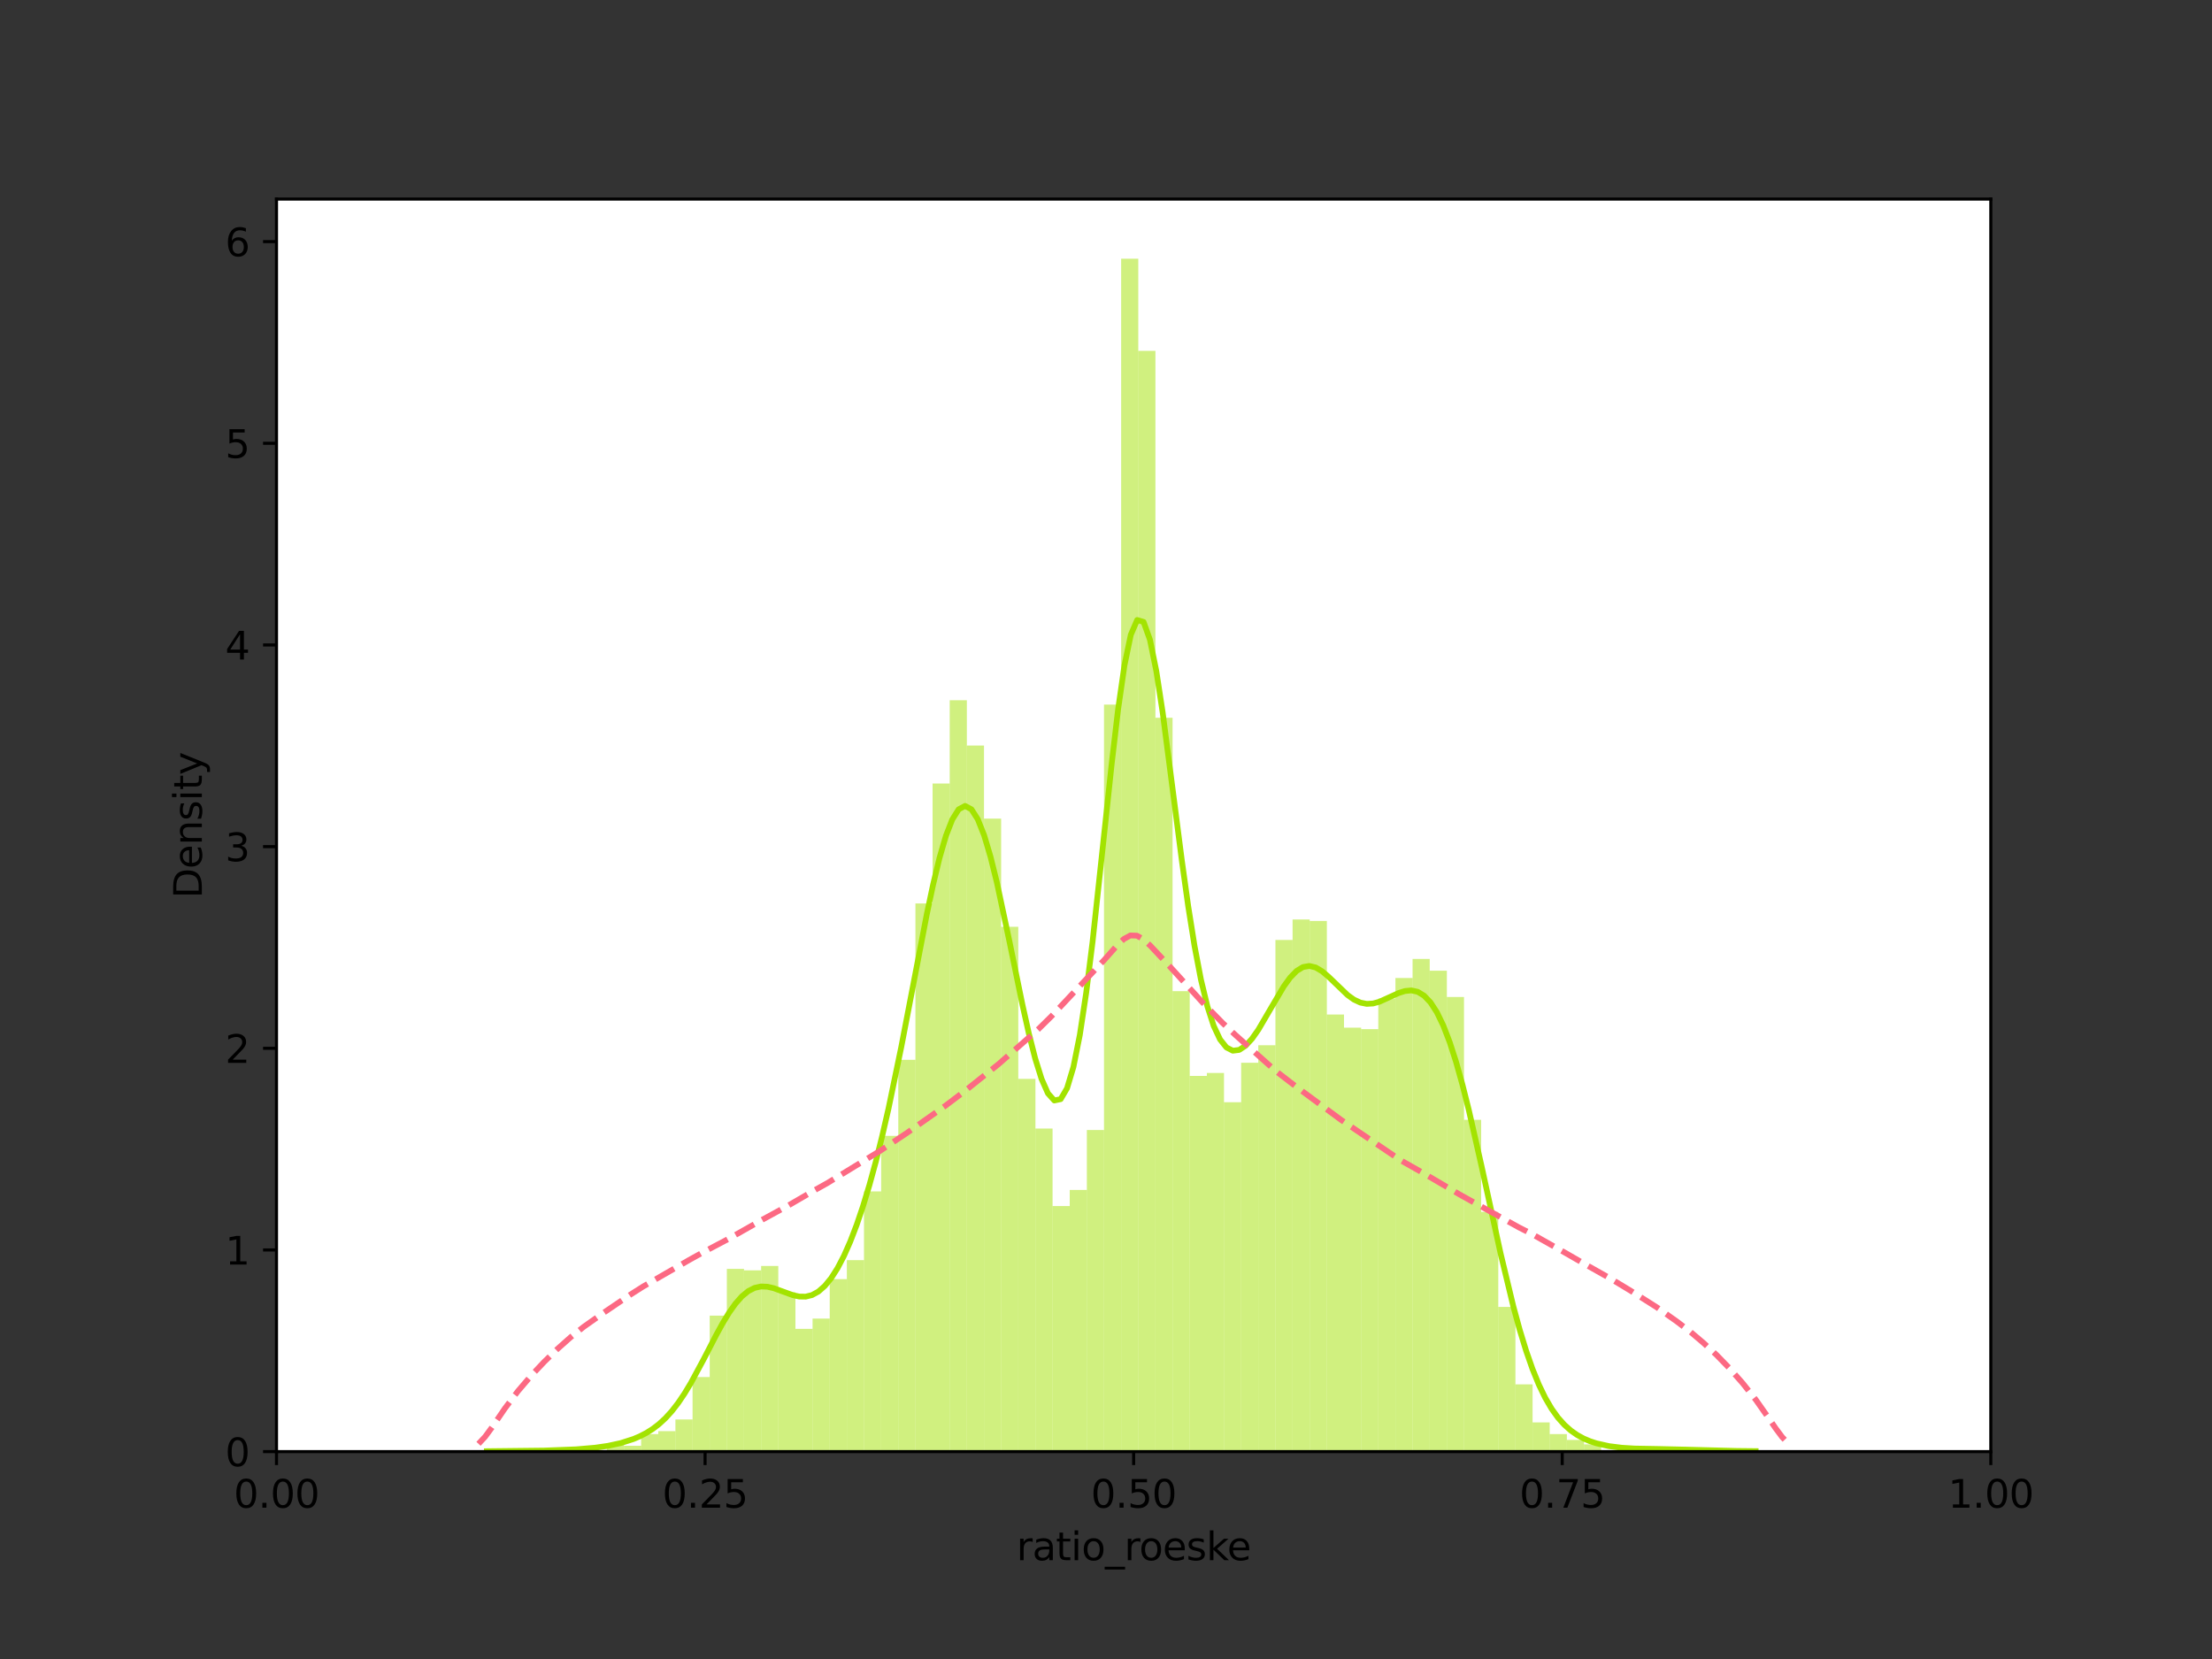 <?xml version="1.0" encoding="utf-8" standalone="no"?>
<!DOCTYPE svg PUBLIC "-//W3C//DTD SVG 1.1//EN"
  "http://www.w3.org/Graphics/SVG/1.1/DTD/svg11.dtd">
<svg xmlns:xlink="http://www.w3.org/1999/xlink" width="576pt" height="432pt" viewBox="0 0 576 432" xmlns="http://www.w3.org/2000/svg" version="1.1">
 <rect x="0" y="0" width="576" height="432" fill="#333333" stroke="none"/>
 <defs>
  <style type="text/css">*{stroke-linejoin: round; stroke-linecap: butt}</style>
 </defs>
 <g id="figure_1">
  <g id="patch_1">
   <path d="M 0 432 
L 576 432 
L 576 0 
L 0 0 
L 0 432 
z
" style="fill: none"/>
  </g>
  <g id="axes_1">
   <g id="patch_2">
    <path d="M 72 378 
L 518.4 378 
L 518.4 51.84 
L 72 51.84 
z
" style="fill: #ffffff"/>
   </g>
   <g id="patch_3">
    <path d="M 126.776 378 
L 131.24 378 
L 131.24 377.619 
L 126.776 377.619 
z
" clip-path="url(#p5585b9547b)" style="fill: #a3e301; fill-opacity: 0.5"/>
   </g>
   <g id="patch_4">
    <path d="M 131.24 378 
L 135.704 378 
L 135.704 378 
L 131.24 378 
z
" clip-path="url(#p5585b9547b)" style="fill: #a3e301; fill-opacity: 0.5"/>
   </g>
   <g id="patch_5">
    <path d="M 135.704 378 
L 140.168 378 
L 140.168 378 
L 135.704 378 
z
" clip-path="url(#p5585b9547b)" style="fill: #a3e301; fill-opacity: 0.5"/>
   </g>
   <g id="patch_6">
    <path d="M 140.168 378 
L 144.632 378 
L 144.632 377.619 
L 140.168 377.619 
z
" clip-path="url(#p5585b9547b)" style="fill: #a3e301; fill-opacity: 0.5"/>
   </g>
   <g id="patch_7">
    <path d="M 144.632 378 
L 149.096 378 
L 149.096 377.619 
L 144.632 377.619 
z
" clip-path="url(#p5585b9547b)" style="fill: #a3e301; fill-opacity: 0.5"/>
   </g>
   <g id="patch_8">
    <path d="M 149.096 378 
L 153.56 378 
L 153.56 377.239 
L 149.096 377.239 
z
" clip-path="url(#p5585b9547b)" style="fill: #a3e301; fill-opacity: 0.5"/>
   </g>
   <g id="patch_9">
    <path d="M 153.56 378 
L 158.024 378 
L 158.024 378 
L 153.56 378 
z
" clip-path="url(#p5585b9547b)" style="fill: #a3e301; fill-opacity: 0.5"/>
   </g>
   <g id="patch_10">
    <path d="M 158.024 378 
L 162.488 378 
L 162.488 376.097 
L 158.024 376.097 
z
" clip-path="url(#p5585b9547b)" style="fill: #a3e301; fill-opacity: 0.5"/>
   </g>
   <g id="patch_11">
    <path d="M 162.488 378 
L 166.952 378 
L 166.952 376.477 
L 162.488 376.477 
z
" clip-path="url(#p5585b9547b)" style="fill: #a3e301; fill-opacity: 0.5"/>
   </g>
   <g id="patch_12">
    <path d="M 166.952 378 
L 171.416 378 
L 171.416 373.432 
L 166.952 373.432 
z
" clip-path="url(#p5585b9547b)" style="fill: #a3e301; fill-opacity: 0.5"/>
   </g>
   <g id="patch_13">
    <path d="M 171.416 378 
L 175.88 378 
L 175.88 372.671 
L 171.416 372.671 
z
" clip-path="url(#p5585b9547b)" style="fill: #a3e301; fill-opacity: 0.5"/>
   </g>
   <g id="patch_14">
    <path d="M 175.88 378 
L 180.344 378 
L 180.344 369.625 
L 175.88 369.625 
z
" clip-path="url(#p5585b9547b)" style="fill: #a3e301; fill-opacity: 0.5"/>
   </g>
   <g id="patch_15">
    <path d="M 180.344 378 
L 184.808 378 
L 184.808 358.586 
L 180.344 358.586 
z
" clip-path="url(#p5585b9547b)" style="fill: #a3e301; fill-opacity: 0.5"/>
   </g>
   <g id="patch_16">
    <path d="M 184.808 378 
L 189.272 378 
L 189.272 342.597 
L 184.808 342.597 
z
" clip-path="url(#p5585b9547b)" style="fill: #a3e301; fill-opacity: 0.5"/>
   </g>
   <g id="patch_17">
    <path d="M 189.272 378 
L 193.736 378 
L 193.736 330.416 
L 189.272 330.416 
z
" clip-path="url(#p5585b9547b)" style="fill: #a3e301; fill-opacity: 0.5"/>
   </g>
   <g id="patch_18">
    <path d="M 193.736 378 
L 198.2 378 
L 198.2 330.797 
L 193.736 330.797 
z
" clip-path="url(#p5585b9547b)" style="fill: #a3e301; fill-opacity: 0.5"/>
   </g>
   <g id="patch_19">
    <path d="M 198.2 378 
L 202.664 378 
L 202.664 329.655 
L 198.2 329.655 
z
" clip-path="url(#p5585b9547b)" style="fill: #a3e301; fill-opacity: 0.5"/>
   </g>
   <g id="patch_20">
    <path d="M 202.664 378 
L 207.128 378 
L 207.128 336.507 
L 202.664 336.507 
z
" clip-path="url(#p5585b9547b)" style="fill: #a3e301; fill-opacity: 0.5"/>
   </g>
   <g id="patch_21">
    <path d="M 207.128 378 
L 211.592 378 
L 211.592 346.024 
L 207.128 346.024 
z
" clip-path="url(#p5585b9547b)" style="fill: #a3e301; fill-opacity: 0.5"/>
   </g>
   <g id="patch_22">
    <path d="M 211.592 378 
L 216.056 378 
L 216.056 343.359 
L 211.592 343.359 
z
" clip-path="url(#p5585b9547b)" style="fill: #a3e301; fill-opacity: 0.5"/>
   </g>
   <g id="patch_23">
    <path d="M 216.056 378 
L 220.52 378 
L 220.52 333.081 
L 216.056 333.081 
z
" clip-path="url(#p5585b9547b)" style="fill: #a3e301; fill-opacity: 0.5"/>
   </g>
   <g id="patch_24">
    <path d="M 220.52 378 
L 224.984 378 
L 224.984 328.132 
L 220.52 328.132 
z
" clip-path="url(#p5585b9547b)" style="fill: #a3e301; fill-opacity: 0.5"/>
   </g>
   <g id="patch_25">
    <path d="M 224.984 378 
L 229.448 378 
L 229.448 310.24 
L 224.984 310.24 
z
" clip-path="url(#p5585b9547b)" style="fill: #a3e301; fill-opacity: 0.5"/>
   </g>
   <g id="patch_26">
    <path d="M 229.448 378 
L 233.912 378 
L 233.912 295.775 
L 229.448 295.775 
z
" clip-path="url(#p5585b9547b)" style="fill: #a3e301; fill-opacity: 0.5"/>
   </g>
   <g id="patch_27">
    <path d="M 233.912 378 
L 238.376 378 
L 238.376 275.98 
L 233.912 275.98 
z
" clip-path="url(#p5585b9547b)" style="fill: #a3e301; fill-opacity: 0.5"/>
   </g>
   <g id="patch_28">
    <path d="M 238.376 378 
L 242.84 378 
L 242.84 235.248 
L 238.376 235.248 
z
" clip-path="url(#p5585b9547b)" style="fill: #a3e301; fill-opacity: 0.5"/>
   </g>
   <g id="patch_29">
    <path d="M 242.84 378 
L 247.304 378 
L 247.304 204.033 
L 242.84 204.033 
z
" clip-path="url(#p5585b9547b)" style="fill: #a3e301; fill-opacity: 0.5"/>
   </g>
   <g id="patch_30">
    <path d="M 247.304 378 
L 251.768 378 
L 251.768 182.334 
L 247.304 182.334 
z
" clip-path="url(#p5585b9547b)" style="fill: #a3e301; fill-opacity: 0.5"/>
   </g>
   <g id="patch_31">
    <path d="M 251.768 378 
L 256.232 378 
L 256.232 194.135 
L 251.768 194.135 
z
" clip-path="url(#p5585b9547b)" style="fill: #a3e301; fill-opacity: 0.5"/>
   </g>
   <g id="patch_32">
    <path d="M 256.232 378 
L 260.696 378 
L 260.696 213.169 
L 256.232 213.169 
z
" clip-path="url(#p5585b9547b)" style="fill: #a3e301; fill-opacity: 0.5"/>
   </g>
   <g id="patch_33">
    <path d="M 260.696 378 
L 265.16 378 
L 265.16 241.339 
L 260.696 241.339 
z
" clip-path="url(#p5585b9547b)" style="fill: #a3e301; fill-opacity: 0.5"/>
   </g>
   <g id="patch_34">
    <path d="M 265.16 378 
L 269.624 378 
L 269.624 280.929 
L 265.16 280.929 
z
" clip-path="url(#p5585b9547b)" style="fill: #a3e301; fill-opacity: 0.5"/>
   </g>
   <g id="patch_35">
    <path d="M 269.624 378 
L 274.088 378 
L 274.088 293.871 
L 269.624 293.871 
z
" clip-path="url(#p5585b9547b)" style="fill: #a3e301; fill-opacity: 0.5"/>
   </g>
   <g id="patch_36">
    <path d="M 274.088 378 
L 278.552 378 
L 278.552 314.047 
L 274.088 314.047 
z
" clip-path="url(#p5585b9547b)" style="fill: #a3e301; fill-opacity: 0.5"/>
   </g>
   <g id="patch_37">
    <path d="M 278.552 378 
L 283.016 378 
L 283.016 309.86 
L 278.552 309.86 
z
" clip-path="url(#p5585b9547b)" style="fill: #a3e301; fill-opacity: 0.5"/>
   </g>
   <g id="patch_38">
    <path d="M 283.016 378 
L 287.48 378 
L 287.48 294.252 
L 283.016 294.252 
z
" clip-path="url(#p5585b9547b)" style="fill: #a3e301; fill-opacity: 0.5"/>
   </g>
   <g id="patch_39">
    <path d="M 287.48 378 
L 291.944 378 
L 291.944 183.476 
L 287.48 183.476 
z
" clip-path="url(#p5585b9547b)" style="fill: #a3e301; fill-opacity: 0.5"/>
   </g>
   <g id="patch_40">
    <path d="M 291.944 378 
L 296.408 378 
L 296.408 67.371 
L 291.944 67.371 
z
" clip-path="url(#p5585b9547b)" style="fill: #a3e301; fill-opacity: 0.5"/>
   </g>
   <g id="patch_41">
    <path d="M 296.408 378 
L 300.872 378 
L 300.872 91.354 
L 296.408 91.354 
z
" clip-path="url(#p5585b9547b)" style="fill: #a3e301; fill-opacity: 0.5"/>
   </g>
   <g id="patch_42">
    <path d="M 300.872 378 
L 305.336 378 
L 305.336 186.903 
L 300.872 186.903 
z
" clip-path="url(#p5585b9547b)" style="fill: #a3e301; fill-opacity: 0.5"/>
   </g>
   <g id="patch_43">
    <path d="M 305.336 378 
L 309.8 378 
L 309.8 258.088 
L 305.336 258.088 
z
" clip-path="url(#p5585b9547b)" style="fill: #a3e301; fill-opacity: 0.5"/>
   </g>
   <g id="patch_44">
    <path d="M 309.8 378 
L 314.264 378 
L 314.264 280.167 
L 309.8 280.167 
z
" clip-path="url(#p5585b9547b)" style="fill: #a3e301; fill-opacity: 0.5"/>
   </g>
   <g id="patch_45">
    <path d="M 314.264 378 
L 318.728 378 
L 318.728 279.406 
L 314.264 279.406 
z
" clip-path="url(#p5585b9547b)" style="fill: #a3e301; fill-opacity: 0.5"/>
   </g>
   <g id="patch_46">
    <path d="M 318.728 378 
L 323.192 378 
L 323.192 287.019 
L 318.728 287.019 
z
" clip-path="url(#p5585b9547b)" style="fill: #a3e301; fill-opacity: 0.5"/>
   </g>
   <g id="patch_47">
    <path d="M 323.192 378 
L 327.656 378 
L 327.656 276.741 
L 323.192 276.741 
z
" clip-path="url(#p5585b9547b)" style="fill: #a3e301; fill-opacity: 0.5"/>
   </g>
   <g id="patch_48">
    <path d="M 327.656 378 
L 332.12 378 
L 332.12 272.173 
L 327.656 272.173 
z
" clip-path="url(#p5585b9547b)" style="fill: #a3e301; fill-opacity: 0.5"/>
   </g>
   <g id="patch_49">
    <path d="M 332.12 378 
L 336.584 378 
L 336.584 244.765 
L 332.12 244.765 
z
" clip-path="url(#p5585b9547b)" style="fill: #a3e301; fill-opacity: 0.5"/>
   </g>
   <g id="patch_50">
    <path d="M 336.584 378 
L 341.048 378 
L 341.048 239.435 
L 336.584 239.435 
z
" clip-path="url(#p5585b9547b)" style="fill: #a3e301; fill-opacity: 0.5"/>
   </g>
   <g id="patch_51">
    <path d="M 341.048 378 
L 345.512 378 
L 345.512 239.816 
L 341.048 239.816 
z
" clip-path="url(#p5585b9547b)" style="fill: #a3e301; fill-opacity: 0.5"/>
   </g>
   <g id="patch_52">
    <path d="M 345.512 378 
L 349.976 378 
L 349.976 264.179 
L 345.512 264.179 
z
" clip-path="url(#p5585b9547b)" style="fill: #a3e301; fill-opacity: 0.5"/>
   </g>
   <g id="patch_53">
    <path d="M 349.976 378 
L 354.44 378 
L 354.44 267.605 
L 349.976 267.605 
z
" clip-path="url(#p5585b9547b)" style="fill: #a3e301; fill-opacity: 0.5"/>
   </g>
   <g id="patch_54">
    <path d="M 354.44 378 
L 358.904 378 
L 358.904 267.986 
L 354.44 267.986 
z
" clip-path="url(#p5585b9547b)" style="fill: #a3e301; fill-opacity: 0.5"/>
   </g>
   <g id="patch_55">
    <path d="M 358.904 378 
L 363.368 378 
L 363.368 259.992 
L 358.904 259.992 
z
" clip-path="url(#p5585b9547b)" style="fill: #a3e301; fill-opacity: 0.5"/>
   </g>
   <g id="patch_56">
    <path d="M 363.368 378 
L 367.832 378 
L 367.832 254.662 
L 363.368 254.662 
z
" clip-path="url(#p5585b9547b)" style="fill: #a3e301; fill-opacity: 0.5"/>
   </g>
   <g id="patch_57">
    <path d="M 367.832 378 
L 372.296 378 
L 372.296 249.713 
L 367.832 249.713 
z
" clip-path="url(#p5585b9547b)" style="fill: #a3e301; fill-opacity: 0.5"/>
   </g>
   <g id="patch_58">
    <path d="M 372.296 378 
L 376.76 378 
L 376.76 252.759 
L 372.296 252.759 
z
" clip-path="url(#p5585b9547b)" style="fill: #a3e301; fill-opacity: 0.5"/>
   </g>
   <g id="patch_59">
    <path d="M 376.76 378 
L 381.224 378 
L 381.224 259.611 
L 376.76 259.611 
z
" clip-path="url(#p5585b9547b)" style="fill: #a3e301; fill-opacity: 0.5"/>
   </g>
   <g id="patch_60">
    <path d="M 381.224 378 
L 385.688 378 
L 385.688 291.587 
L 381.224 291.587 
z
" clip-path="url(#p5585b9547b)" style="fill: #a3e301; fill-opacity: 0.5"/>
   </g>
   <g id="patch_61">
    <path d="M 385.688 378 
L 390.152 378 
L 390.152 315.57 
L 385.688 315.57 
z
" clip-path="url(#p5585b9547b)" style="fill: #a3e301; fill-opacity: 0.5"/>
   </g>
   <g id="patch_62">
    <path d="M 390.152 378 
L 394.616 378 
L 394.616 340.313 
L 390.152 340.313 
z
" clip-path="url(#p5585b9547b)" style="fill: #a3e301; fill-opacity: 0.5"/>
   </g>
   <g id="patch_63">
    <path d="M 394.616 378 
L 399.08 378 
L 399.08 360.489 
L 394.616 360.489 
z
" clip-path="url(#p5585b9547b)" style="fill: #a3e301; fill-opacity: 0.5"/>
   </g>
   <g id="patch_64">
    <path d="M 399.08 378 
L 403.544 378 
L 403.544 370.387 
L 399.08 370.387 
z
" clip-path="url(#p5585b9547b)" style="fill: #a3e301; fill-opacity: 0.5"/>
   </g>
   <g id="patch_65">
    <path d="M 403.544 378 
L 408.008 378 
L 408.008 373.432 
L 403.544 373.432 
z
" clip-path="url(#p5585b9547b)" style="fill: #a3e301; fill-opacity: 0.5"/>
   </g>
   <g id="patch_66">
    <path d="M 408.008 378 
L 412.472 378 
L 412.472 374.955 
L 408.008 374.955 
z
" clip-path="url(#p5585b9547b)" style="fill: #a3e301; fill-opacity: 0.5"/>
   </g>
   <g id="patch_67">
    <path d="M 412.472 378 
L 416.936 378 
L 416.936 376.097 
L 412.472 376.097 
z
" clip-path="url(#p5585b9547b)" style="fill: #a3e301; fill-opacity: 0.5"/>
   </g>
   <g id="patch_68">
    <path d="M 416.936 378 
L 421.4 378 
L 421.4 377.619 
L 416.936 377.619 
z
" clip-path="url(#p5585b9547b)" style="fill: #a3e301; fill-opacity: 0.5"/>
   </g>
   <g id="patch_69">
    <path d="M 421.4 378 
L 425.864 378 
L 425.864 377.239 
L 421.4 377.239 
z
" clip-path="url(#p5585b9547b)" style="fill: #a3e301; fill-opacity: 0.5"/>
   </g>
   <g id="patch_70">
    <path d="M 425.864 378 
L 430.328 378 
L 430.328 378 
L 425.864 378 
z
" clip-path="url(#p5585b9547b)" style="fill: #a3e301; fill-opacity: 0.5"/>
   </g>
   <g id="patch_71">
    <path d="M 430.328 378 
L 434.792 378 
L 434.792 376.858 
L 430.328 376.858 
z
" clip-path="url(#p5585b9547b)" style="fill: #a3e301; fill-opacity: 0.5"/>
   </g>
   <g id="patch_72">
    <path d="M 434.792 378 
L 439.256 378 
L 439.256 376.858 
L 434.792 376.858 
z
" clip-path="url(#p5585b9547b)" style="fill: #a3e301; fill-opacity: 0.5"/>
   </g>
   <g id="patch_73">
    <path d="M 439.256 378 
L 443.72 378 
L 443.72 378 
L 439.256 378 
z
" clip-path="url(#p5585b9547b)" style="fill: #a3e301; fill-opacity: 0.5"/>
   </g>
   <g id="patch_74">
    <path d="M 443.72 378 
L 448.184 378 
L 448.184 377.619 
L 443.72 377.619 
z
" clip-path="url(#p5585b9547b)" style="fill: #a3e301; fill-opacity: 0.5"/>
   </g>
   <g id="patch_75">
    <path d="M 448.184 378 
L 452.648 378 
L 452.648 378 
L 448.184 378 
z
" clip-path="url(#p5585b9547b)" style="fill: #a3e301; fill-opacity: 0.5"/>
   </g>
   <g id="patch_76">
    <path d="M 452.648 378 
L 457.112 378 
L 457.112 378 
L 452.648 378 
z
" clip-path="url(#p5585b9547b)" style="fill: #a3e301; fill-opacity: 0.5"/>
   </g>
   <g id="patch_77">
    <path d="M 457.112 378 
L 461.576 378 
L 461.576 377.619 
L 457.112 377.619 
z
" clip-path="url(#p5585b9547b)" style="fill: #a3e301; fill-opacity: 0.5"/>
   </g>
   <g id="patch_78">
    <path d="M 124.604 378 
L 129.068 378 
L 129.068 373.89 
L 124.604 373.89 
L 124.604 378 
z
" clip-path="url(#p5585b9547b)" style="fill: none"/>
   </g>
   <g id="patch_79">
    <path d="M 129.068 378 
L 133.532 378 
L 133.532 366.777 
L 129.068 366.777 
L 129.068 378 
z
" clip-path="url(#p5585b9547b)" style="fill: none"/>
   </g>
   <g id="patch_80">
    <path d="M 133.532 378 
L 137.996 378 
L 137.996 361.038 
L 133.532 361.038 
L 133.532 378 
z
" clip-path="url(#p5585b9547b)" style="fill: none"/>
   </g>
   <g id="patch_81">
    <path d="M 137.996 378 
L 142.46 378 
L 142.46 356.111 
L 137.996 356.111 
L 137.996 378 
z
" clip-path="url(#p5585b9547b)" style="fill: none"/>
   </g>
   <g id="patch_82">
    <path d="M 142.46 378 
L 146.924 378 
L 146.924 351.609 
L 142.46 351.609 
L 142.46 378 
z
" clip-path="url(#p5585b9547b)" style="fill: none"/>
   </g>
   <g id="patch_83">
    <path d="M 146.924 378 
L 151.388 378 
L 151.388 347.669 
L 146.924 347.669 
L 146.924 378 
z
" clip-path="url(#p5585b9547b)" style="fill: none"/>
   </g>
   <g id="patch_84">
    <path d="M 151.388 378 
L 155.852 378 
L 155.852 344.19 
L 151.388 344.19 
L 151.388 378 
z
" clip-path="url(#p5585b9547b)" style="fill: none"/>
   </g>
   <g id="patch_85">
    <path d="M 155.852 378 
L 160.316 378 
L 160.316 341.246 
L 155.852 341.246 
L 155.852 378 
z
" clip-path="url(#p5585b9547b)" style="fill: none"/>
   </g>
   <g id="patch_86">
    <path d="M 160.316 378 
L 164.78 378 
L 164.78 338.208 
L 160.316 338.208 
L 160.316 378 
z
" clip-path="url(#p5585b9547b)" style="fill: none"/>
   </g>
   <g id="patch_87">
    <path d="M 164.78 378 
L 169.244 378 
L 169.244 335.201 
L 164.78 335.201 
L 164.78 378 
z
" clip-path="url(#p5585b9547b)" style="fill: none"/>
   </g>
   <g id="patch_88">
    <path d="M 169.244 378 
L 173.708 378 
L 173.708 332.75 
L 169.244 332.75 
L 169.244 378 
z
" clip-path="url(#p5585b9547b)" style="fill: none"/>
   </g>
   <g id="patch_89">
    <path d="M 173.708 378 
L 178.172 378 
L 178.172 330.12 
L 173.708 330.12 
L 173.708 378 
z
" clip-path="url(#p5585b9547b)" style="fill: none"/>
   </g>
   <g id="patch_90">
    <path d="M 178.172 378 
L 182.636 378 
L 182.636 327.522 
L 178.172 327.522 
L 178.172 378 
z
" clip-path="url(#p5585b9547b)" style="fill: none"/>
   </g>
   <g id="patch_91">
    <path d="M 182.636 378 
L 187.1 378 
L 187.1 325.153 
L 182.636 325.153 
L 182.636 378 
z
" clip-path="url(#p5585b9547b)" style="fill: none"/>
   </g>
   <g id="patch_92">
    <path d="M 187.1 378 
L 191.564 378 
L 191.564 322.896 
L 187.1 322.896 
L 187.1 378 
z
" clip-path="url(#p5585b9547b)" style="fill: none"/>
   </g>
   <g id="patch_93">
    <path d="M 191.564 378 
L 196.028 378 
L 196.028 320.183 
L 191.564 320.183 
L 191.564 378 
z
" clip-path="url(#p5585b9547b)" style="fill: none"/>
   </g>
   <g id="patch_94">
    <path d="M 196.028 378 
L 200.492 378 
L 200.492 317.609 
L 196.028 317.609 
L 196.028 378 
z
" clip-path="url(#p5585b9547b)" style="fill: none"/>
   </g>
   <g id="patch_95">
    <path d="M 200.492 378 
L 204.956 378 
L 204.956 315.476 
L 200.492 315.476 
L 200.492 378 
z
" clip-path="url(#p5585b9547b)" style="fill: none"/>
   </g>
   <g id="patch_96">
    <path d="M 204.956 378 
L 209.42 378 
L 209.42 312.865 
L 204.956 312.865 
L 204.956 378 
z
" clip-path="url(#p5585b9547b)" style="fill: none"/>
   </g>
   <g id="patch_97">
    <path d="M 209.42 378 
L 213.884 378 
L 213.884 310.069 
L 209.42 310.069 
L 209.42 378 
z
" clip-path="url(#p5585b9547b)" style="fill: none"/>
   </g>
   <g id="patch_98">
    <path d="M 213.884 378 
L 218.348 378 
L 218.348 307.695 
L 213.884 307.695 
L 213.884 378 
z
" clip-path="url(#p5585b9547b)" style="fill: none"/>
   </g>
   <g id="patch_99">
    <path d="M 218.348 378 
L 222.812 378 
L 222.812 304.886 
L 218.348 304.886 
L 218.348 378 
z
" clip-path="url(#p5585b9547b)" style="fill: none"/>
   </g>
   <g id="patch_100">
    <path d="M 222.812 378 
L 227.276 378 
L 227.276 302.182 
L 222.812 302.182 
L 222.812 378 
z
" clip-path="url(#p5585b9547b)" style="fill: none"/>
   </g>
   <g id="patch_101">
    <path d="M 227.276 378 
L 231.74 378 
L 231.74 299.56 
L 227.276 299.56 
L 227.276 378 
z
" clip-path="url(#p5585b9547b)" style="fill: none"/>
   </g>
   <g id="patch_102">
    <path d="M 231.74 378 
L 236.204 378 
L 236.204 296.47 
L 231.74 296.47 
L 231.74 378 
z
" clip-path="url(#p5585b9547b)" style="fill: none"/>
   </g>
   <g id="patch_103">
    <path d="M 236.204 378 
L 240.668 378 
L 240.668 293.425 
L 236.204 293.425 
L 236.204 378 
z
" clip-path="url(#p5585b9547b)" style="fill: none"/>
   </g>
   <g id="patch_104">
    <path d="M 240.668 378 
L 245.132 378 
L 245.132 290.35 
L 240.668 290.35 
L 240.668 378 
z
" clip-path="url(#p5585b9547b)" style="fill: none"/>
   </g>
   <g id="patch_105">
    <path d="M 245.132 378 
L 249.596 378 
L 249.596 287.038 
L 245.132 287.038 
L 245.132 378 
z
" clip-path="url(#p5585b9547b)" style="fill: none"/>
   </g>
   <g id="patch_106">
    <path d="M 249.596 378 
L 254.06 378 
L 254.06 283.721 
L 249.596 283.721 
L 249.596 378 
z
" clip-path="url(#p5585b9547b)" style="fill: none"/>
   </g>
   <g id="patch_107">
    <path d="M 254.06 378 
L 258.524 378 
L 258.524 280.299 
L 254.06 280.299 
L 254.06 378 
z
" clip-path="url(#p5585b9547b)" style="fill: none"/>
   </g>
   <g id="patch_108">
    <path d="M 258.524 378 
L 262.988 378 
L 262.988 276.333 
L 258.524 276.333 
L 258.524 378 
z
" clip-path="url(#p5585b9547b)" style="fill: none"/>
   </g>
   <g id="patch_109">
    <path d="M 262.988 378 
L 267.452 378 
L 267.452 272.69 
L 262.988 272.69 
L 262.988 378 
z
" clip-path="url(#p5585b9547b)" style="fill: none"/>
   </g>
   <g id="patch_110">
    <path d="M 267.452 378 
L 271.916 378 
L 271.916 268.631 
L 267.452 268.631 
L 267.452 378 
z
" clip-path="url(#p5585b9547b)" style="fill: none"/>
   </g>
   <g id="patch_111">
    <path d="M 271.916 378 
L 276.38 378 
L 276.38 264.311 
L 271.916 264.311 
L 271.916 378 
z
" clip-path="url(#p5585b9547b)" style="fill: none"/>
   </g>
   <g id="patch_112">
    <path d="M 276.38 378 
L 280.844 378 
L 280.844 259.659 
L 276.38 259.659 
L 276.38 378 
z
" clip-path="url(#p5585b9547b)" style="fill: none"/>
   </g>
   <g id="patch_113">
    <path d="M 280.844 378 
L 285.308 378 
L 285.308 254.936 
L 280.844 254.936 
L 280.844 378 
z
" clip-path="url(#p5585b9547b)" style="fill: none"/>
   </g>
   <g id="patch_114">
    <path d="M 285.308 378 
L 289.772 378 
L 289.772 250.042 
L 285.308 250.042 
L 285.308 378 
z
" clip-path="url(#p5585b9547b)" style="fill: none"/>
   </g>
   <g id="patch_115">
    <path d="M 289.772 378 
L 294.236 378 
L 294.236 244.605 
L 289.772 244.605 
L 289.772 378 
z
" clip-path="url(#p5585b9547b)" style="fill: none"/>
   </g>
   <g id="patch_116">
    <path d="M 294.236 378 
L 298.7 378 
L 298.7 242.752 
L 294.236 242.752 
L 294.236 378 
z
" clip-path="url(#p5585b9547b)" style="fill: none"/>
   </g>
   <g id="patch_117">
    <path d="M 298.7 378 
L 303.164 378 
L 303.164 247.662 
L 298.7 247.662 
L 298.7 378 
z
" clip-path="url(#p5585b9547b)" style="fill: none"/>
   </g>
   <g id="patch_118">
    <path d="M 303.164 378 
L 307.628 378 
L 307.628 252.49 
L 303.164 252.49 
L 303.164 378 
z
" clip-path="url(#p5585b9547b)" style="fill: none"/>
   </g>
   <g id="patch_119">
    <path d="M 307.628 378 
L 312.092 378 
L 312.092 257.577 
L 307.628 257.577 
L 307.628 378 
z
" clip-path="url(#p5585b9547b)" style="fill: none"/>
   </g>
   <g id="patch_120">
    <path d="M 312.092 378 
L 316.556 378 
L 316.556 262.283 
L 312.092 262.283 
L 312.092 378 
z
" clip-path="url(#p5585b9547b)" style="fill: none"/>
   </g>
   <g id="patch_121">
    <path d="M 316.556 378 
L 321.02 378 
L 321.02 266.947 
L 316.556 266.947 
L 316.556 378 
z
" clip-path="url(#p5585b9547b)" style="fill: none"/>
   </g>
   <g id="patch_122">
    <path d="M 321.02 378 
L 325.484 378 
L 325.484 270.841 
L 321.02 270.841 
L 321.02 378 
z
" clip-path="url(#p5585b9547b)" style="fill: none"/>
   </g>
   <g id="patch_123">
    <path d="M 325.484 378 
L 329.948 378 
L 329.948 275.001 
L 325.484 275.001 
L 325.484 378 
z
" clip-path="url(#p5585b9547b)" style="fill: none"/>
   </g>
   <g id="patch_124">
    <path d="M 329.948 378 
L 334.412 378 
L 334.412 278.944 
L 329.948 278.944 
L 329.948 378 
z
" clip-path="url(#p5585b9547b)" style="fill: none"/>
   </g>
   <g id="patch_125">
    <path d="M 334.412 378 
L 338.876 378 
L 338.876 282.341 
L 334.412 282.341 
L 334.412 378 
z
" clip-path="url(#p5585b9547b)" style="fill: none"/>
   </g>
   <g id="patch_126">
    <path d="M 338.876 378 
L 343.34 378 
L 343.34 285.633 
L 338.876 285.633 
L 338.876 378 
z
" clip-path="url(#p5585b9547b)" style="fill: none"/>
   </g>
   <g id="patch_127">
    <path d="M 343.34 378 
L 347.804 378 
L 347.804 288.966 
L 343.34 288.966 
L 343.34 378 
z
" clip-path="url(#p5585b9547b)" style="fill: none"/>
   </g>
   <g id="patch_128">
    <path d="M 347.804 378 
L 352.268 378 
L 352.268 292.109 
L 347.804 292.109 
L 347.804 378 
z
" clip-path="url(#p5585b9547b)" style="fill: none"/>
   </g>
   <g id="patch_129">
    <path d="M 352.268 378 
L 356.732 378 
L 356.732 295.371 
L 352.268 295.371 
L 352.268 378 
z
" clip-path="url(#p5585b9547b)" style="fill: none"/>
   </g>
   <g id="patch_130">
    <path d="M 356.732 378 
L 361.196 378 
L 361.196 298.194 
L 356.732 298.194 
L 356.732 378 
z
" clip-path="url(#p5585b9547b)" style="fill: none"/>
   </g>
   <g id="patch_131">
    <path d="M 361.196 378 
L 365.66 378 
L 365.66 301.512 
L 361.196 301.512 
L 361.196 378 
z
" clip-path="url(#p5585b9547b)" style="fill: none"/>
   </g>
   <g id="patch_132">
    <path d="M 365.66 378 
L 370.124 378 
L 370.124 303.863 
L 365.66 303.863 
L 365.66 378 
z
" clip-path="url(#p5585b9547b)" style="fill: none"/>
   </g>
   <g id="patch_133">
    <path d="M 370.124 378 
L 374.588 378 
L 374.588 306.423 
L 370.124 306.423 
L 370.124 378 
z
" clip-path="url(#p5585b9547b)" style="fill: none"/>
   </g>
   <g id="patch_134">
    <path d="M 374.588 378 
L 379.052 378 
L 379.052 309.177 
L 374.588 309.177 
L 374.588 378 
z
" clip-path="url(#p5585b9547b)" style="fill: none"/>
   </g>
   <g id="patch_135">
    <path d="M 379.052 378 
L 383.516 378 
L 383.516 311.717 
L 379.052 311.717 
L 379.052 378 
z
" clip-path="url(#p5585b9547b)" style="fill: none"/>
   </g>
   <g id="patch_136">
    <path d="M 383.516 378 
L 387.98 378 
L 387.98 314.263 
L 383.516 314.263 
L 383.516 378 
z
" clip-path="url(#p5585b9547b)" style="fill: none"/>
   </g>
   <g id="patch_137">
    <path d="M 387.98 378 
L 392.444 378 
L 392.444 316.905 
L 387.98 316.905 
L 387.98 378 
z
" clip-path="url(#p5585b9547b)" style="fill: none"/>
   </g>
   <g id="patch_138">
    <path d="M 392.444 378 
L 396.908 378 
L 396.908 319.199 
L 392.444 319.199 
L 392.444 378 
z
" clip-path="url(#p5585b9547b)" style="fill: none"/>
   </g>
   <g id="patch_139">
    <path d="M 396.908 378 
L 401.372 378 
L 401.372 321.394 
L 396.908 321.394 
L 396.908 378 
z
" clip-path="url(#p5585b9547b)" style="fill: none"/>
   </g>
   <g id="patch_140">
    <path d="M 401.372 378 
L 405.836 378 
L 405.836 323.972 
L 401.372 323.972 
L 401.372 378 
z
" clip-path="url(#p5585b9547b)" style="fill: none"/>
   </g>
   <g id="patch_141">
    <path d="M 405.836 378 
L 410.3 378 
L 410.3 326.522 
L 405.836 326.522 
L 405.836 378 
z
" clip-path="url(#p5585b9547b)" style="fill: none"/>
   </g>
   <g id="patch_142">
    <path d="M 410.3 378 
L 414.764 378 
L 414.764 329.12 
L 410.3 329.12 
L 410.3 378 
z
" clip-path="url(#p5585b9547b)" style="fill: none"/>
   </g>
   <g id="patch_143">
    <path d="M 414.764 378 
L 419.228 378 
L 419.228 331.465 
L 414.764 331.465 
L 414.764 378 
z
" clip-path="url(#p5585b9547b)" style="fill: none"/>
   </g>
   <g id="patch_144">
    <path d="M 419.228 378 
L 423.692 378 
L 423.692 334.247 
L 419.228 334.247 
L 419.228 378 
z
" clip-path="url(#p5585b9547b)" style="fill: none"/>
   </g>
   <g id="patch_145">
    <path d="M 423.692 378 
L 428.156 378 
L 428.156 336.872 
L 423.692 336.872 
L 423.692 378 
z
" clip-path="url(#p5585b9547b)" style="fill: none"/>
   </g>
   <g id="patch_146">
    <path d="M 428.156 378 
L 432.62 378 
L 432.62 339.663 
L 428.156 339.663 
L 428.156 378 
z
" clip-path="url(#p5585b9547b)" style="fill: none"/>
   </g>
   <g id="patch_147">
    <path d="M 432.62 378 
L 437.084 378 
L 437.084 342.916 
L 432.62 342.916 
L 432.62 378 
z
" clip-path="url(#p5585b9547b)" style="fill: none"/>
   </g>
   <g id="patch_148">
    <path d="M 437.084 378 
L 441.548 378 
L 441.548 345.934 
L 437.084 345.934 
L 437.084 378 
z
" clip-path="url(#p5585b9547b)" style="fill: none"/>
   </g>
   <g id="patch_149">
    <path d="M 441.548 378 
L 446.012 378 
L 446.012 349.841 
L 441.548 349.841 
L 441.548 378 
z
" clip-path="url(#p5585b9547b)" style="fill: none"/>
   </g>
   <g id="patch_150">
    <path d="M 446.012 378 
L 450.476 378 
L 450.476 353.921 
L 446.012 353.921 
L 446.012 378 
z
" clip-path="url(#p5585b9547b)" style="fill: none"/>
   </g>
   <g id="patch_151">
    <path d="M 450.476 378 
L 454.94 378 
L 454.94 358.865 
L 450.476 358.865 
L 450.476 378 
z
" clip-path="url(#p5585b9547b)" style="fill: none"/>
   </g>
   <g id="patch_152">
    <path d="M 454.94 378 
L 459.404 378 
L 459.404 364.274 
L 454.94 364.274 
L 454.94 378 
z
" clip-path="url(#p5585b9547b)" style="fill: none"/>
   </g>
   <g id="patch_153">
    <path d="M 459.404 378 
L 463.868 378 
L 463.868 370.828 
L 459.404 370.828 
L 459.404 378 
z
" clip-path="url(#p5585b9547b)" style="fill: none"/>
   </g>
   <g id="patch_154">
    <path d="M 463.868 378 
L 468.332 378 
L 468.332 377.208 
L 463.868 377.208 
L 463.868 378 
z
" clip-path="url(#p5585b9547b)" style="fill: none"/>
   </g>
   <g id="matplotlib.axis_1">
    <g id="xtick_1">
     <g id="line2d_1">
      <defs>
       <path id="mf8865aa26b" d="M 0 0 
L 0 3.5 
" style="stroke: #000000; stroke-width: 0.8"/>
      </defs>
      <g>
       <use xlink:href="#mf8865aa26b" x="72" y="378" style="stroke: #000000; stroke-width: 0.8"/>
      </g>
     </g>
     <g id="text_1">
      <!-- 0.00 -->
      <g transform="translate(60.867 392.598)scale(0.1 -0.1)">
       <defs>
        <path id="DejaVuSans-30" d="M 2034 4250 
Q 1547 4250 1301 3770 
Q 1056 3291 1056 2328 
Q 1056 1369 1301 889 
Q 1547 409 2034 409 
Q 2525 409 2770 889 
Q 3016 1369 3016 2328 
Q 3016 3291 2770 3770 
Q 2525 4250 2034 4250 
z
M 2034 4750 
Q 2819 4750 3233 4129 
Q 3647 3509 3647 2328 
Q 3647 1150 3233 529 
Q 2819 -91 2034 -91 
Q 1250 -91 836 529 
Q 422 1150 422 2328 
Q 422 3509 836 4129 
Q 1250 4750 2034 4750 
z
" transform="scale(0.016)"/>
        <path id="DejaVuSans-2e" d="M 684 794 
L 1344 794 
L 1344 0 
L 684 0 
L 684 794 
z
" transform="scale(0.016)"/>
       </defs>
       <use xlink:href="#DejaVuSans-30"/>
       <use xlink:href="#DejaVuSans-2e" x="63.623"/>
       <use xlink:href="#DejaVuSans-30" x="95.41"/>
       <use xlink:href="#DejaVuSans-30" x="159.033"/>
      </g>
     </g>
    </g>
    <g id="xtick_2">
     <g id="line2d_2">
      <g>
       <use xlink:href="#mf8865aa26b" x="183.6" y="378" style="stroke: #000000; stroke-width: 0.8"/>
      </g>
     </g>
     <g id="text_2">
      <!-- 0.25 -->
      <g transform="translate(172.467 392.598)scale(0.1 -0.1)">
       <defs>
        <path id="DejaVuSans-32" d="M 1228 531 
L 3431 531 
L 3431 0 
L 469 0 
L 469 531 
Q 828 903 1448 1529 
Q 2069 2156 2228 2338 
Q 2531 2678 2651 2914 
Q 2772 3150 2772 3378 
Q 2772 3750 2511 3984 
Q 2250 4219 1831 4219 
Q 1534 4219 1204 4116 
Q 875 4013 500 3803 
L 500 4441 
Q 881 4594 1212 4672 
Q 1544 4750 1819 4750 
Q 2544 4750 2975 4387 
Q 3406 4025 3406 3419 
Q 3406 3131 3298 2873 
Q 3191 2616 2906 2266 
Q 2828 2175 2409 1742 
Q 1991 1309 1228 531 
z
" transform="scale(0.016)"/>
        <path id="DejaVuSans-35" d="M 691 4666 
L 3169 4666 
L 3169 4134 
L 1269 4134 
L 1269 2991 
Q 1406 3038 1543 3061 
Q 1681 3084 1819 3084 
Q 2600 3084 3056 2656 
Q 3513 2228 3513 1497 
Q 3513 744 3044 326 
Q 2575 -91 1722 -91 
Q 1428 -91 1123 -41 
Q 819 9 494 109 
L 494 744 
Q 775 591 1075 516 
Q 1375 441 1709 441 
Q 2250 441 2565 725 
Q 2881 1009 2881 1497 
Q 2881 1984 2565 2268 
Q 2250 2553 1709 2553 
Q 1456 2553 1204 2497 
Q 953 2441 691 2322 
L 691 4666 
z
" transform="scale(0.016)"/>
       </defs>
       <use xlink:href="#DejaVuSans-30"/>
       <use xlink:href="#DejaVuSans-2e" x="63.623"/>
       <use xlink:href="#DejaVuSans-32" x="95.41"/>
       <use xlink:href="#DejaVuSans-35" x="159.033"/>
      </g>
     </g>
    </g>
    <g id="xtick_3">
     <g id="line2d_3">
      <g>
       <use xlink:href="#mf8865aa26b" x="295.2" y="378" style="stroke: #000000; stroke-width: 0.8"/>
      </g>
     </g>
     <g id="text_3">
      <!-- 0.50 -->
      <g transform="translate(284.067 392.598)scale(0.1 -0.1)">
       <use xlink:href="#DejaVuSans-30"/>
       <use xlink:href="#DejaVuSans-2e" x="63.623"/>
       <use xlink:href="#DejaVuSans-35" x="95.41"/>
       <use xlink:href="#DejaVuSans-30" x="159.033"/>
      </g>
     </g>
    </g>
    <g id="xtick_4">
     <g id="line2d_4">
      <g>
       <use xlink:href="#mf8865aa26b" x="406.8" y="378" style="stroke: #000000; stroke-width: 0.8"/>
      </g>
     </g>
     <g id="text_4">
      <!-- 0.75 -->
      <g transform="translate(395.667 392.598)scale(0.1 -0.1)">
       <defs>
        <path id="DejaVuSans-37" d="M 525 4666 
L 3525 4666 
L 3525 4397 
L 1831 0 
L 1172 0 
L 2766 4134 
L 525 4134 
L 525 4666 
z
" transform="scale(0.016)"/>
       </defs>
       <use xlink:href="#DejaVuSans-30"/>
       <use xlink:href="#DejaVuSans-2e" x="63.623"/>
       <use xlink:href="#DejaVuSans-37" x="95.41"/>
       <use xlink:href="#DejaVuSans-35" x="159.033"/>
      </g>
     </g>
    </g>
    <g id="xtick_5">
     <g id="line2d_5">
      <g>
       <use xlink:href="#mf8865aa26b" x="518.4" y="378" style="stroke: #000000; stroke-width: 0.8"/>
      </g>
     </g>
     <g id="text_5">
      <!-- 1.00 -->
      <g transform="translate(507.267 392.598)scale(0.1 -0.1)">
       <defs>
        <path id="DejaVuSans-31" d="M 794 531 
L 1825 531 
L 1825 4091 
L 703 3866 
L 703 4441 
L 1819 4666 
L 2450 4666 
L 2450 531 
L 3481 531 
L 3481 0 
L 794 0 
L 794 531 
z
" transform="scale(0.016)"/>
       </defs>
       <use xlink:href="#DejaVuSans-31"/>
       <use xlink:href="#DejaVuSans-2e" x="63.623"/>
       <use xlink:href="#DejaVuSans-30" x="95.41"/>
       <use xlink:href="#DejaVuSans-30" x="159.033"/>
      </g>
     </g>
    </g>
    <g id="text_6">
     <!-- ratio_roeske -->
     <g transform="translate(264.698 406.277)scale(0.1 -0.1)">
      <defs>
       <path id="DejaVuSans-72" d="M 2631 2963 
Q 2534 3019 2420 3045 
Q 2306 3072 2169 3072 
Q 1681 3072 1420 2755 
Q 1159 2438 1159 1844 
L 1159 0 
L 581 0 
L 581 3500 
L 1159 3500 
L 1159 2956 
Q 1341 3275 1631 3429 
Q 1922 3584 2338 3584 
Q 2397 3584 2469 3576 
Q 2541 3569 2628 3553 
L 2631 2963 
z
" transform="scale(0.016)"/>
       <path id="DejaVuSans-61" d="M 2194 1759 
Q 1497 1759 1228 1600 
Q 959 1441 959 1056 
Q 959 750 1161 570 
Q 1363 391 1709 391 
Q 2188 391 2477 730 
Q 2766 1069 2766 1631 
L 2766 1759 
L 2194 1759 
z
M 3341 1997 
L 3341 0 
L 2766 0 
L 2766 531 
Q 2569 213 2275 61 
Q 1981 -91 1556 -91 
Q 1019 -91 701 211 
Q 384 513 384 1019 
Q 384 1609 779 1909 
Q 1175 2209 1959 2209 
L 2766 2209 
L 2766 2266 
Q 2766 2663 2505 2880 
Q 2244 3097 1772 3097 
Q 1472 3097 1187 3025 
Q 903 2953 641 2809 
L 641 3341 
Q 956 3463 1253 3523 
Q 1550 3584 1831 3584 
Q 2591 3584 2966 3190 
Q 3341 2797 3341 1997 
z
" transform="scale(0.016)"/>
       <path id="DejaVuSans-74" d="M 1172 4494 
L 1172 3500 
L 2356 3500 
L 2356 3053 
L 1172 3053 
L 1172 1153 
Q 1172 725 1289 603 
Q 1406 481 1766 481 
L 2356 481 
L 2356 0 
L 1766 0 
Q 1100 0 847 248 
Q 594 497 594 1153 
L 594 3053 
L 172 3053 
L 172 3500 
L 594 3500 
L 594 4494 
L 1172 4494 
z
" transform="scale(0.016)"/>
       <path id="DejaVuSans-69" d="M 603 3500 
L 1178 3500 
L 1178 0 
L 603 0 
L 603 3500 
z
M 603 4863 
L 1178 4863 
L 1178 4134 
L 603 4134 
L 603 4863 
z
" transform="scale(0.016)"/>
       <path id="DejaVuSans-6f" d="M 1959 3097 
Q 1497 3097 1228 2736 
Q 959 2375 959 1747 
Q 959 1119 1226 758 
Q 1494 397 1959 397 
Q 2419 397 2687 759 
Q 2956 1122 2956 1747 
Q 2956 2369 2687 2733 
Q 2419 3097 1959 3097 
z
M 1959 3584 
Q 2709 3584 3137 3096 
Q 3566 2609 3566 1747 
Q 3566 888 3137 398 
Q 2709 -91 1959 -91 
Q 1206 -91 779 398 
Q 353 888 353 1747 
Q 353 2609 779 3096 
Q 1206 3584 1959 3584 
z
" transform="scale(0.016)"/>
       <path id="DejaVuSans-5f" d="M 3263 -1063 
L 3263 -1509 
L -63 -1509 
L -63 -1063 
L 3263 -1063 
z
" transform="scale(0.016)"/>
       <path id="DejaVuSans-65" d="M 3597 1894 
L 3597 1613 
L 953 1613 
Q 991 1019 1311 708 
Q 1631 397 2203 397 
Q 2534 397 2845 478 
Q 3156 559 3463 722 
L 3463 178 
Q 3153 47 2828 -22 
Q 2503 -91 2169 -91 
Q 1331 -91 842 396 
Q 353 884 353 1716 
Q 353 2575 817 3079 
Q 1281 3584 2069 3584 
Q 2775 3584 3186 3129 
Q 3597 2675 3597 1894 
z
M 3022 2063 
Q 3016 2534 2758 2815 
Q 2500 3097 2075 3097 
Q 1594 3097 1305 2825 
Q 1016 2553 972 2059 
L 3022 2063 
z
" transform="scale(0.016)"/>
       <path id="DejaVuSans-73" d="M 2834 3397 
L 2834 2853 
Q 2591 2978 2328 3040 
Q 2066 3103 1784 3103 
Q 1356 3103 1142 2972 
Q 928 2841 928 2578 
Q 928 2378 1081 2264 
Q 1234 2150 1697 2047 
L 1894 2003 
Q 2506 1872 2764 1633 
Q 3022 1394 3022 966 
Q 3022 478 2636 193 
Q 2250 -91 1575 -91 
Q 1294 -91 989 -36 
Q 684 19 347 128 
L 347 722 
Q 666 556 975 473 
Q 1284 391 1588 391 
Q 1994 391 2212 530 
Q 2431 669 2431 922 
Q 2431 1156 2273 1281 
Q 2116 1406 1581 1522 
L 1381 1569 
Q 847 1681 609 1914 
Q 372 2147 372 2553 
Q 372 3047 722 3315 
Q 1072 3584 1716 3584 
Q 2034 3584 2315 3537 
Q 2597 3491 2834 3397 
z
" transform="scale(0.016)"/>
       <path id="DejaVuSans-6b" d="M 581 4863 
L 1159 4863 
L 1159 1991 
L 2875 3500 
L 3609 3500 
L 1753 1863 
L 3688 0 
L 2938 0 
L 1159 1709 
L 1159 0 
L 581 0 
L 581 4863 
z
" transform="scale(0.016)"/>
      </defs>
      <use xlink:href="#DejaVuSans-72"/>
      <use xlink:href="#DejaVuSans-61" x="41.113"/>
      <use xlink:href="#DejaVuSans-74" x="102.393"/>
      <use xlink:href="#DejaVuSans-69" x="141.602"/>
      <use xlink:href="#DejaVuSans-6f" x="169.385"/>
      <use xlink:href="#DejaVuSans-5f" x="230.566"/>
      <use xlink:href="#DejaVuSans-72" x="280.566"/>
      <use xlink:href="#DejaVuSans-6f" x="319.43"/>
      <use xlink:href="#DejaVuSans-65" x="380.611"/>
      <use xlink:href="#DejaVuSans-73" x="442.135"/>
      <use xlink:href="#DejaVuSans-6b" x="494.234"/>
      <use xlink:href="#DejaVuSans-65" x="548.52"/>
     </g>
    </g>
   </g>
   <g id="matplotlib.axis_2">
    <g id="ytick_1">
     <g id="line2d_6">
      <defs>
       <path id="m2d6d466855" d="M 0 0 
L -3.5 0 
" style="stroke: #000000; stroke-width: 0.8"/>
      </defs>
      <g>
       <use xlink:href="#m2d6d466855" x="72" y="378" style="stroke: #000000; stroke-width: 0.8"/>
      </g>
     </g>
     <g id="text_7">
      <!-- 0 -->
      <g transform="translate(58.638 381.799)scale(0.1 -0.1)">
       <use xlink:href="#DejaVuSans-30"/>
      </g>
     </g>
    </g>
    <g id="ytick_2">
     <g id="line2d_7">
      <g>
       <use xlink:href="#m2d6d466855" x="72" y="325.486" style="stroke: #000000; stroke-width: 0.8"/>
      </g>
     </g>
     <g id="text_8">
      <!-- 1 -->
      <g transform="translate(58.638 329.285)scale(0.1 -0.1)">
       <use xlink:href="#DejaVuSans-31"/>
      </g>
     </g>
    </g>
    <g id="ytick_3">
     <g id="line2d_8">
      <g>
       <use xlink:href="#m2d6d466855" x="72" y="272.973" style="stroke: #000000; stroke-width: 0.8"/>
      </g>
     </g>
     <g id="text_9">
      <!-- 2 -->
      <g transform="translate(58.638 276.772)scale(0.1 -0.1)">
       <use xlink:href="#DejaVuSans-32"/>
      </g>
     </g>
    </g>
    <g id="ytick_4">
     <g id="line2d_9">
      <g>
       <use xlink:href="#m2d6d466855" x="72" y="220.459" style="stroke: #000000; stroke-width: 0.8"/>
      </g>
     </g>
     <g id="text_10">
      <!-- 3 -->
      <g transform="translate(58.638 224.258)scale(0.1 -0.1)">
       <defs>
        <path id="DejaVuSans-33" d="M 2597 2516 
Q 3050 2419 3304 2112 
Q 3559 1806 3559 1356 
Q 3559 666 3084 287 
Q 2609 -91 1734 -91 
Q 1441 -91 1130 -33 
Q 819 25 488 141 
L 488 750 
Q 750 597 1062 519 
Q 1375 441 1716 441 
Q 2309 441 2620 675 
Q 2931 909 2931 1356 
Q 2931 1769 2642 2001 
Q 2353 2234 1838 2234 
L 1294 2234 
L 1294 2753 
L 1863 2753 
Q 2328 2753 2575 2939 
Q 2822 3125 2822 3475 
Q 2822 3834 2567 4026 
Q 2313 4219 1838 4219 
Q 1578 4219 1281 4162 
Q 984 4106 628 3988 
L 628 4550 
Q 988 4650 1302 4700 
Q 1616 4750 1894 4750 
Q 2613 4750 3031 4423 
Q 3450 4097 3450 3541 
Q 3450 3153 3228 2886 
Q 3006 2619 2597 2516 
z
" transform="scale(0.016)"/>
       </defs>
       <use xlink:href="#DejaVuSans-33"/>
      </g>
     </g>
    </g>
    <g id="ytick_5">
     <g id="line2d_10">
      <g>
       <use xlink:href="#m2d6d466855" x="72" y="167.945" style="stroke: #000000; stroke-width: 0.8"/>
      </g>
     </g>
     <g id="text_11">
      <!-- 4 -->
      <g transform="translate(58.638 171.744)scale(0.1 -0.1)">
       <defs>
        <path id="DejaVuSans-34" d="M 2419 4116 
L 825 1625 
L 2419 1625 
L 2419 4116 
z
M 2253 4666 
L 3047 4666 
L 3047 1625 
L 3713 1625 
L 3713 1100 
L 3047 1100 
L 3047 0 
L 2419 0 
L 2419 1100 
L 313 1100 
L 313 1709 
L 2253 4666 
z
" transform="scale(0.016)"/>
       </defs>
       <use xlink:href="#DejaVuSans-34"/>
      </g>
     </g>
    </g>
    <g id="ytick_6">
     <g id="line2d_11">
      <g>
       <use xlink:href="#m2d6d466855" x="72" y="115.431" style="stroke: #000000; stroke-width: 0.8"/>
      </g>
     </g>
     <g id="text_12">
      <!-- 5 -->
      <g transform="translate(58.638 119.231)scale(0.1 -0.1)">
       <use xlink:href="#DejaVuSans-35"/>
      </g>
     </g>
    </g>
    <g id="ytick_7">
     <g id="line2d_12">
      <g>
       <use xlink:href="#m2d6d466855" x="72" y="62.918" style="stroke: #000000; stroke-width: 0.8"/>
      </g>
     </g>
     <g id="text_13">
      <!-- 6 -->
      <g transform="translate(58.638 66.717)scale(0.1 -0.1)">
       <defs>
        <path id="DejaVuSans-36" d="M 2113 2584 
Q 1688 2584 1439 2293 
Q 1191 2003 1191 1497 
Q 1191 994 1439 701 
Q 1688 409 2113 409 
Q 2538 409 2786 701 
Q 3034 994 3034 1497 
Q 3034 2003 2786 2293 
Q 2538 2584 2113 2584 
z
M 3366 4563 
L 3366 3988 
Q 3128 4100 2886 4159 
Q 2644 4219 2406 4219 
Q 1781 4219 1451 3797 
Q 1122 3375 1075 2522 
Q 1259 2794 1537 2939 
Q 1816 3084 2150 3084 
Q 2853 3084 3261 2657 
Q 3669 2231 3669 1497 
Q 3669 778 3244 343 
Q 2819 -91 2113 -91 
Q 1303 -91 875 529 
Q 447 1150 447 2328 
Q 447 3434 972 4092 
Q 1497 4750 2381 4750 
Q 2619 4750 2861 4703 
Q 3103 4656 3366 4563 
z
" transform="scale(0.016)"/>
       </defs>
       <use xlink:href="#DejaVuSans-36"/>
      </g>
     </g>
    </g>
    <g id="text_14">
     <!-- Density -->
     <g transform="translate(52.558 233.929)rotate(-90)scale(0.1 -0.1)">
      <defs>
       <path id="DejaVuSans-44" d="M 1259 4147 
L 1259 519 
L 2022 519 
Q 2988 519 3436 956 
Q 3884 1394 3884 2338 
Q 3884 3275 3436 3711 
Q 2988 4147 2022 4147 
L 1259 4147 
z
M 628 4666 
L 1925 4666 
Q 3281 4666 3915 4102 
Q 4550 3538 4550 2338 
Q 4550 1131 3912 565 
Q 3275 0 1925 0 
L 628 0 
L 628 4666 
z
" transform="scale(0.016)"/>
       <path id="DejaVuSans-6e" d="M 3513 2113 
L 3513 0 
L 2938 0 
L 2938 2094 
Q 2938 2591 2744 2837 
Q 2550 3084 2163 3084 
Q 1697 3084 1428 2787 
Q 1159 2491 1159 1978 
L 1159 0 
L 581 0 
L 581 3500 
L 1159 3500 
L 1159 2956 
Q 1366 3272 1645 3428 
Q 1925 3584 2291 3584 
Q 2894 3584 3203 3211 
Q 3513 2838 3513 2113 
z
" transform="scale(0.016)"/>
       <path id="DejaVuSans-79" d="M 2059 -325 
Q 1816 -950 1584 -1140 
Q 1353 -1331 966 -1331 
L 506 -1331 
L 506 -850 
L 844 -850 
Q 1081 -850 1212 -737 
Q 1344 -625 1503 -206 
L 1606 56 
L 191 3500 
L 800 3500 
L 1894 763 
L 2988 3500 
L 3597 3500 
L 2059 -325 
z
" transform="scale(0.016)"/>
      </defs>
      <use xlink:href="#DejaVuSans-44"/>
      <use xlink:href="#DejaVuSans-65" x="77.002"/>
      <use xlink:href="#DejaVuSans-6e" x="138.525"/>
      <use xlink:href="#DejaVuSans-73" x="201.904"/>
      <use xlink:href="#DejaVuSans-69" x="254.004"/>
      <use xlink:href="#DejaVuSans-74" x="281.787"/>
      <use xlink:href="#DejaVuSans-79" x="320.996"/>
     </g>
    </g>
   </g>
   <g id="line2d_13">
    <path d="M 126.776 377.89 
L 141.718 377.723 
L 150.02 377.402 
L 155 376.975 
L 158.321 376.494 
L 161.641 375.773 
L 164.962 374.711 
L 166.622 374.005 
L 168.282 373.147 
L 169.943 372.103 
L 171.603 370.836 
L 173.263 369.306 
L 174.923 367.482 
L 176.584 365.342 
L 178.244 362.884 
L 179.904 360.131 
L 183.225 353.965 
L 186.545 347.541 
L 188.205 344.522 
L 189.866 341.791 
L 191.526 339.448 
L 193.186 337.571 
L 194.846 336.205 
L 196.507 335.357 
L 198.167 334.998 
L 199.827 335.06 
L 201.487 335.447 
L 206.468 337.258 
L 208.128 337.616 
L 209.789 337.64 
L 211.449 337.232 
L 213.109 336.322 
L 214.769 334.865 
L 216.429 332.838 
L 218.09 330.234 
L 219.75 327.052 
L 221.41 323.297 
L 223.07 318.971 
L 224.731 314.071 
L 226.391 308.593 
L 228.051 302.528 
L 229.711 295.873 
L 231.372 288.641 
L 234.692 272.618 
L 241.333 238.086 
L 242.993 230.271 
L 244.654 223.365 
L 246.314 217.656 
L 247.974 213.389 
L 249.634 210.753 
L 251.295 209.86 
L 252.955 210.741 
L 254.615 213.344 
L 256.275 217.538 
L 257.936 223.122 
L 259.596 229.836 
L 262.916 245.423 
L 266.237 261.614 
L 267.897 269.061 
L 269.557 275.615 
L 271.218 280.94 
L 272.878 284.699 
L 274.538 286.563 
L 276.198 286.216 
L 277.859 283.376 
L 279.519 277.84 
L 281.179 269.528 
L 282.839 258.55 
L 284.5 245.254 
L 287.82 214.447 
L 289.48 198.9 
L 291.141 184.8 
L 292.801 173.284 
L 294.461 165.294 
L 296.121 161.445 
L 297.782 161.944 
L 299.442 166.573 
L 301.102 174.735 
L 302.762 185.561 
L 306.083 211.167 
L 307.743 224.036 
L 309.403 235.938 
L 311.063 246.384 
L 312.724 255.101 
L 314.384 262.005 
L 316.044 267.148 
L 317.704 270.67 
L 319.365 272.756 
L 321.025 273.601 
L 322.685 273.394 
L 324.345 272.306 
L 326.006 270.502 
L 327.666 268.143 
L 330.986 262.467 
L 334.307 256.835 
L 335.967 254.547 
L 337.627 252.839 
L 339.288 251.82 
L 340.948 251.53 
L 342.608 251.931 
L 344.268 252.916 
L 345.929 254.323 
L 350.909 259.109 
L 352.57 260.295 
L 354.23 261.073 
L 355.89 261.404 
L 357.55 261.306 
L 359.211 260.849 
L 362.531 259.34 
L 364.191 258.589 
L 365.852 258.058 
L 367.512 257.902 
L 369.172 258.266 
L 370.832 259.272 
L 372.493 261.02 
L 374.153 263.584 
L 375.813 267.009 
L 377.473 271.305 
L 379.134 276.446 
L 380.794 282.365 
L 382.454 288.957 
L 385.775 303.577 
L 390.755 326.417 
L 394.076 340.222 
L 395.736 346.301 
L 397.396 351.732 
L 399.056 356.484 
L 400.717 360.561 
L 402.377 363.995 
L 404.037 366.836 
L 405.697 369.151 
L 407.358 371.012 
L 409.018 372.491 
L 410.678 373.656 
L 412.338 374.567 
L 413.999 375.277 
L 415.659 375.826 
L 418.979 376.571 
L 422.3 376.988 
L 425.62 377.195 
L 432.261 377.32 
L 440.563 377.513 
L 452.184 377.817 
L 457.165 377.87 
L 457.165 377.87 
" clip-path="url(#p5585b9547b)" style="fill: none; stroke: #a3e301; stroke-width: 1.5; stroke-linecap: square"/>
   </g>
   <g id="line2d_14">
    <path d="M 124.604 375.971 
L 126.319 374.129 
L 128.033 371.796 
L 131.462 366.766 
L 134.892 362.219 
L 138.321 358.209 
L 141.75 354.581 
L 145.179 351.247 
L 148.608 348.197 
L 152.037 345.473 
L 157.181 341.837 
L 164.039 337.188 
L 167.468 335.009 
L 179.47 328.089 
L 182.899 326.189 
L 189.757 322.565 
L 198.33 317.708 
L 205.188 313.957 
L 212.046 309.974 
L 215.475 308.052 
L 229.191 299.663 
L 236.049 295.094 
L 246.337 287.82 
L 251.48 283.918 
L 260.053 277.067 
L 270.34 268.038 
L 273.769 264.658 
L 287.486 250.03 
L 290.915 246.157 
L 292.629 244.531 
L 294.344 243.591 
L 296.058 243.645 
L 297.773 244.64 
L 299.488 246.204 
L 304.631 251.691 
L 313.204 261.1 
L 318.348 266.372 
L 321.777 269.574 
L 332.064 278.765 
L 337.207 282.735 
L 349.209 291.612 
L 364.64 302.081 
L 369.784 304.993 
L 374.927 308.003 
L 380.071 311.037 
L 395.502 319.6 
L 398.931 321.344 
L 407.504 326.181 
L 412.647 329.145 
L 419.506 333.016 
L 424.649 336.128 
L 431.507 340.471 
L 436.651 344.117 
L 440.08 346.723 
L 443.509 349.627 
L 446.938 352.786 
L 450.367 356.306 
L 453.796 360.191 
L 457.225 364.519 
L 460.655 369.41 
L 462.369 371.924 
L 464.084 374.224 
L 465.798 376.026 
L 465.798 376.026 
" clip-path="url(#p5585b9547b)" style="fill: none; stroke-dasharray: 5.55,2.4; stroke-dashoffset: 0; stroke: #fc6983; stroke-width: 1.5"/>
   </g>
   <g id="patch_155">
    <path d="M 72 378 
L 72 51.84 
" style="fill: none; stroke: #000000; stroke-width: 0.8; stroke-linejoin: miter; stroke-linecap: square"/>
   </g>
   <g id="patch_156">
    <path d="M 518.4 378 
L 518.4 51.84 
" style="fill: none; stroke: #000000; stroke-width: 0.8; stroke-linejoin: miter; stroke-linecap: square"/>
   </g>
   <g id="patch_157">
    <path d="M 72 378 
L 518.4 378 
" style="fill: none; stroke: #000000; stroke-width: 0.8; stroke-linejoin: miter; stroke-linecap: square"/>
   </g>
   <g id="patch_158">
    <path d="M 72 51.84 
L 518.4 51.84 
" style="fill: none; stroke: #000000; stroke-width: 0.8; stroke-linejoin: miter; stroke-linecap: square"/>
   </g>
  </g>
 </g>
 <defs>
  <clipPath id="p5585b9547b">
   <rect x="72" y="51.84" width="446.4" height="326.16"/>
  </clipPath>
 </defs>
</svg>

